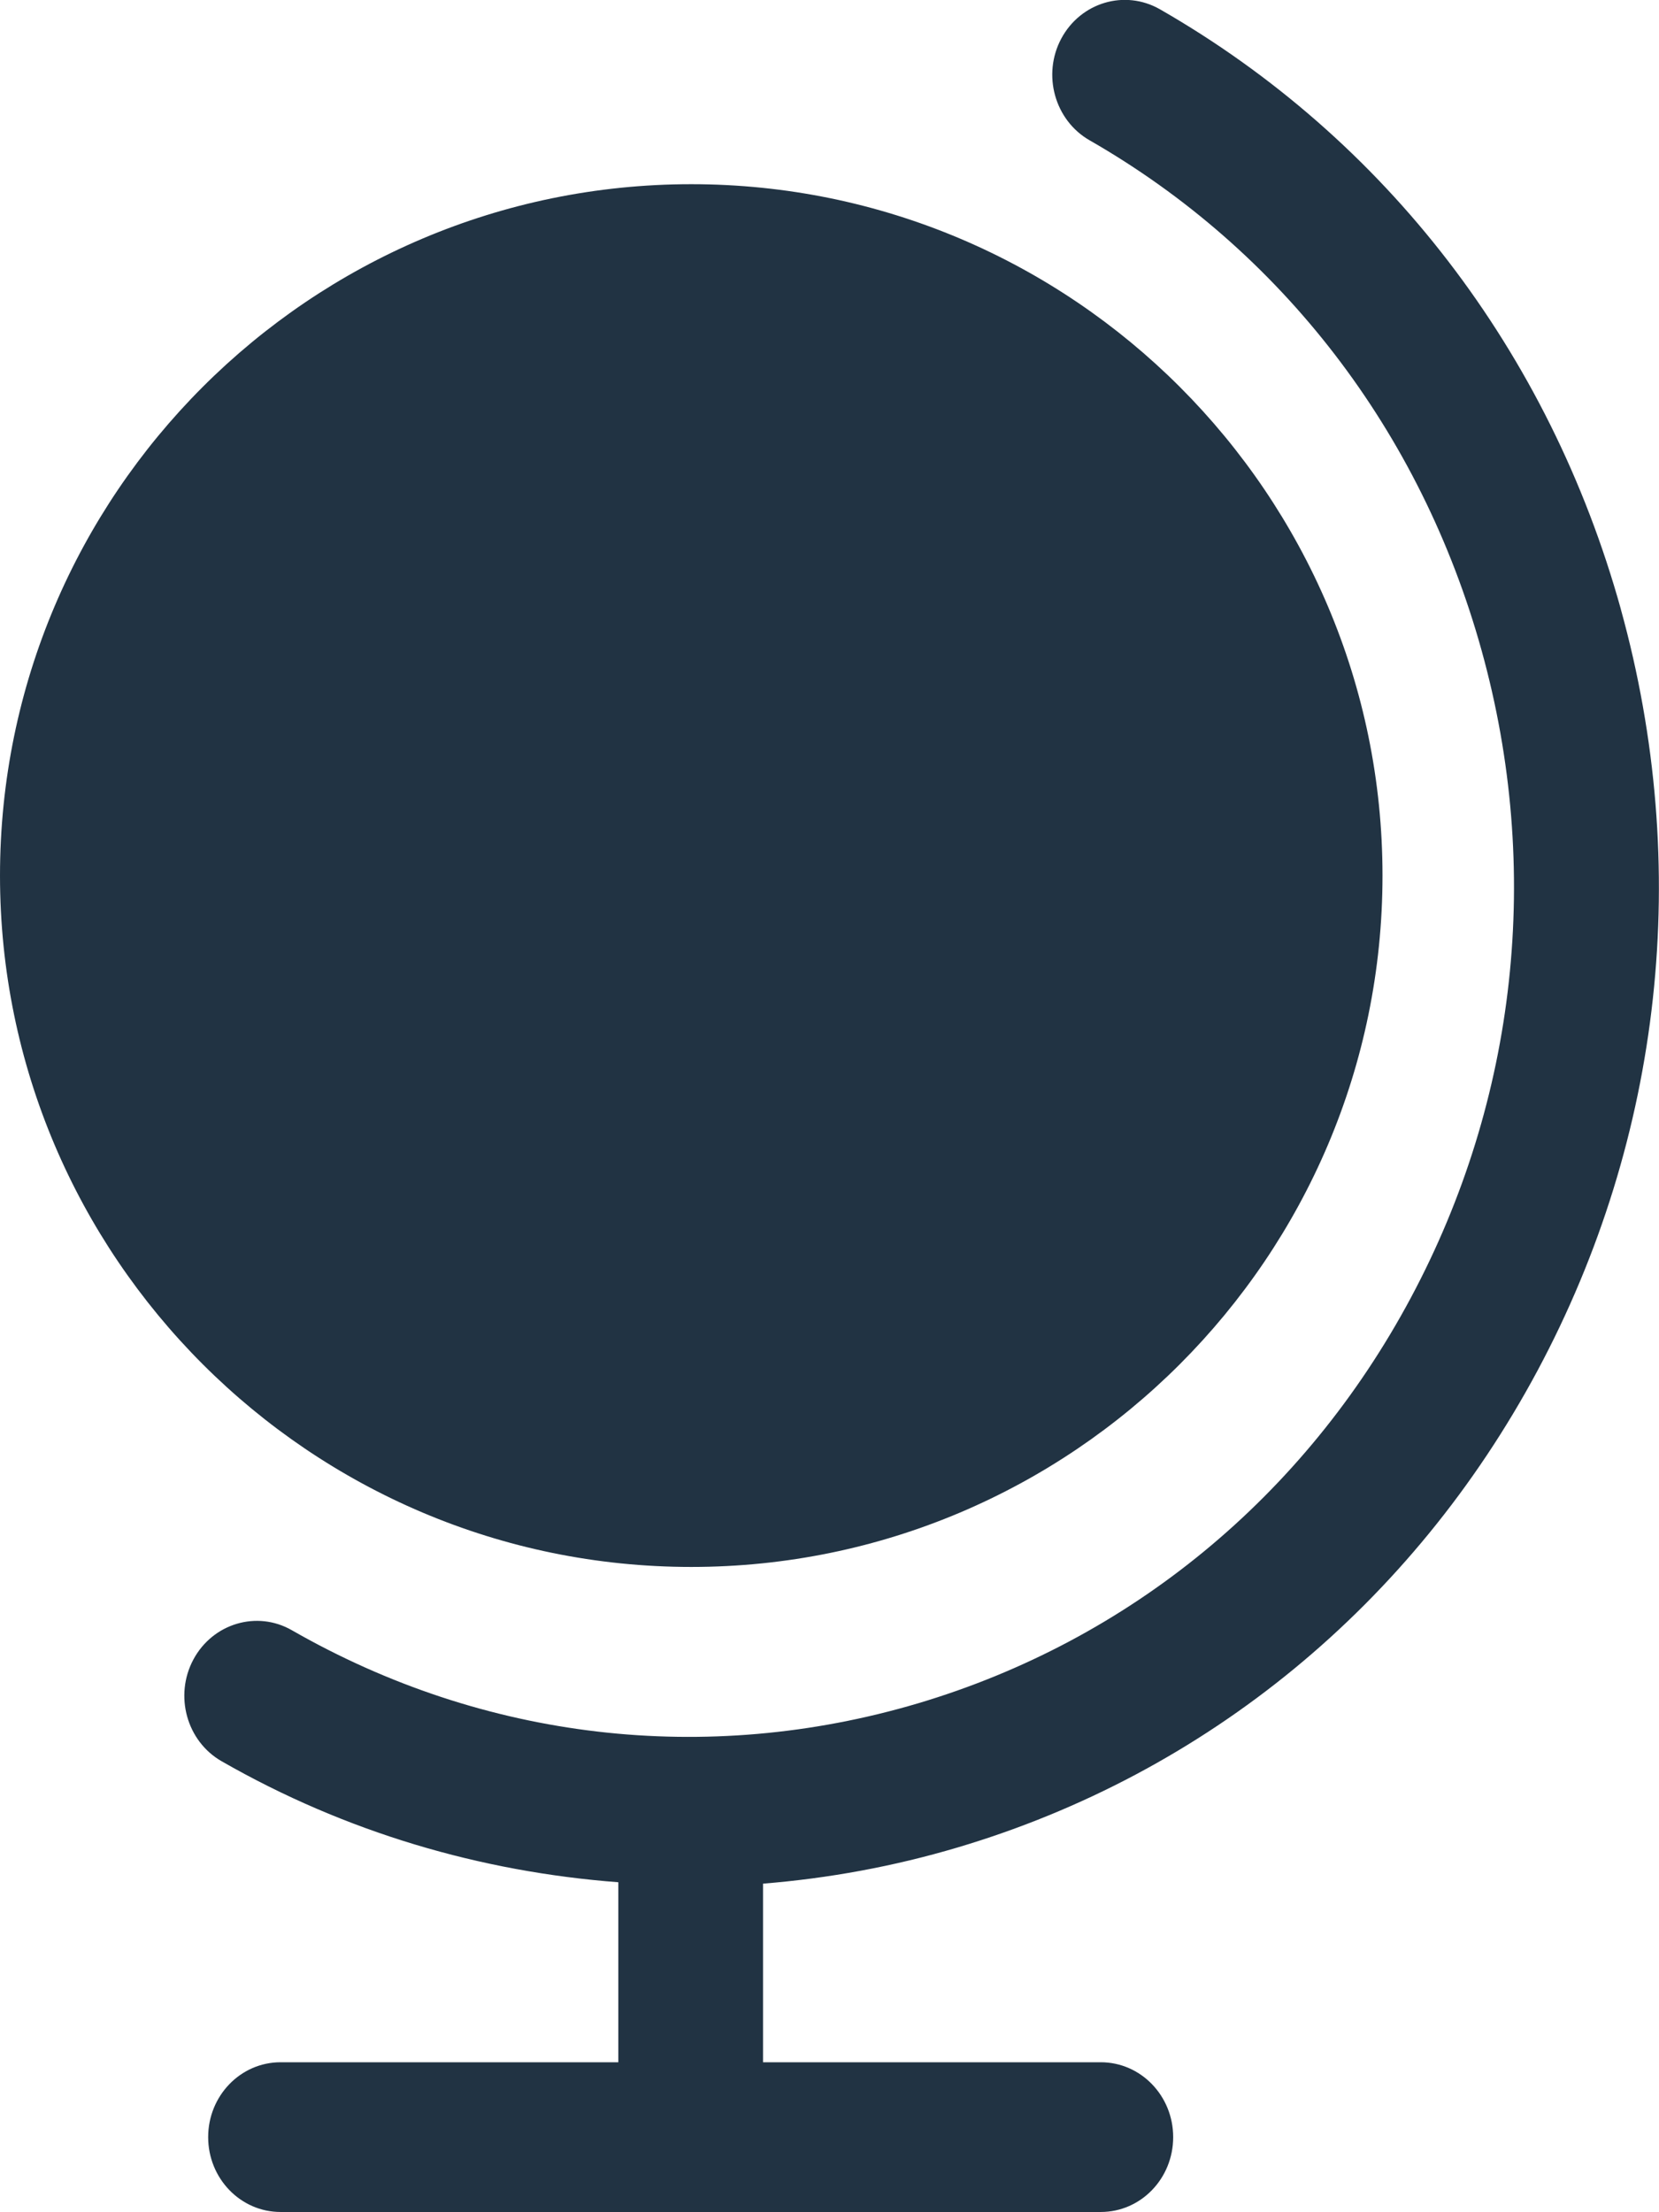 <svg height="19" width="14.25" xmlns="http://www.w3.org/2000/svg" xmlns:xlink="http://www.w3.org/1999/xlink">
    <symbol id="a" enable-background="new 0 0 14.25 19" viewBox="0 0 14.25 19" xmlns="http://www.w3.org/2000/svg">
        <path d="m13.922 5.232c.613 2.211.359 4.533-.715 6.539-1.075 2.007-2.844 3.461-4.981 4.096-.552.164-1.112.266-1.672.311v1.534h2.901c.344 0 .622.288.622.643 0 .356-.278.643-.622.643h-7.045c-.344 0-.622-.288-.622-.643 0-.355.278-.643.622-.643h2.901v-1.546c-1.182-.09-2.341-.428-3.407-1.039-.301-.172-.409-.564-.243-.874.167-.311.546-.423.845-.252 1.65.946 3.561 1.167 5.377.629 1.818-.54 3.322-1.776 4.235-3.483.913-1.706 1.13-3.681.608-5.561-.522-1.881-1.718-3.436-3.367-4.381-.3-.172-.409-.564-.243-.874.167-.311.545-.423.846-.252 1.94 1.112 3.346 2.942 3.96 5.152zm-2.047 2.288c0 3.274-2.663 5.938-5.937 5.938s-5.938-2.664-5.938-5.938 2.664-5.938 5.938-5.938 5.937 2.664 5.937 5.938z"
              fill="#213343"/>
    </symbol>
    <use fill="#213343" xlink:href="#a"/>
</svg>